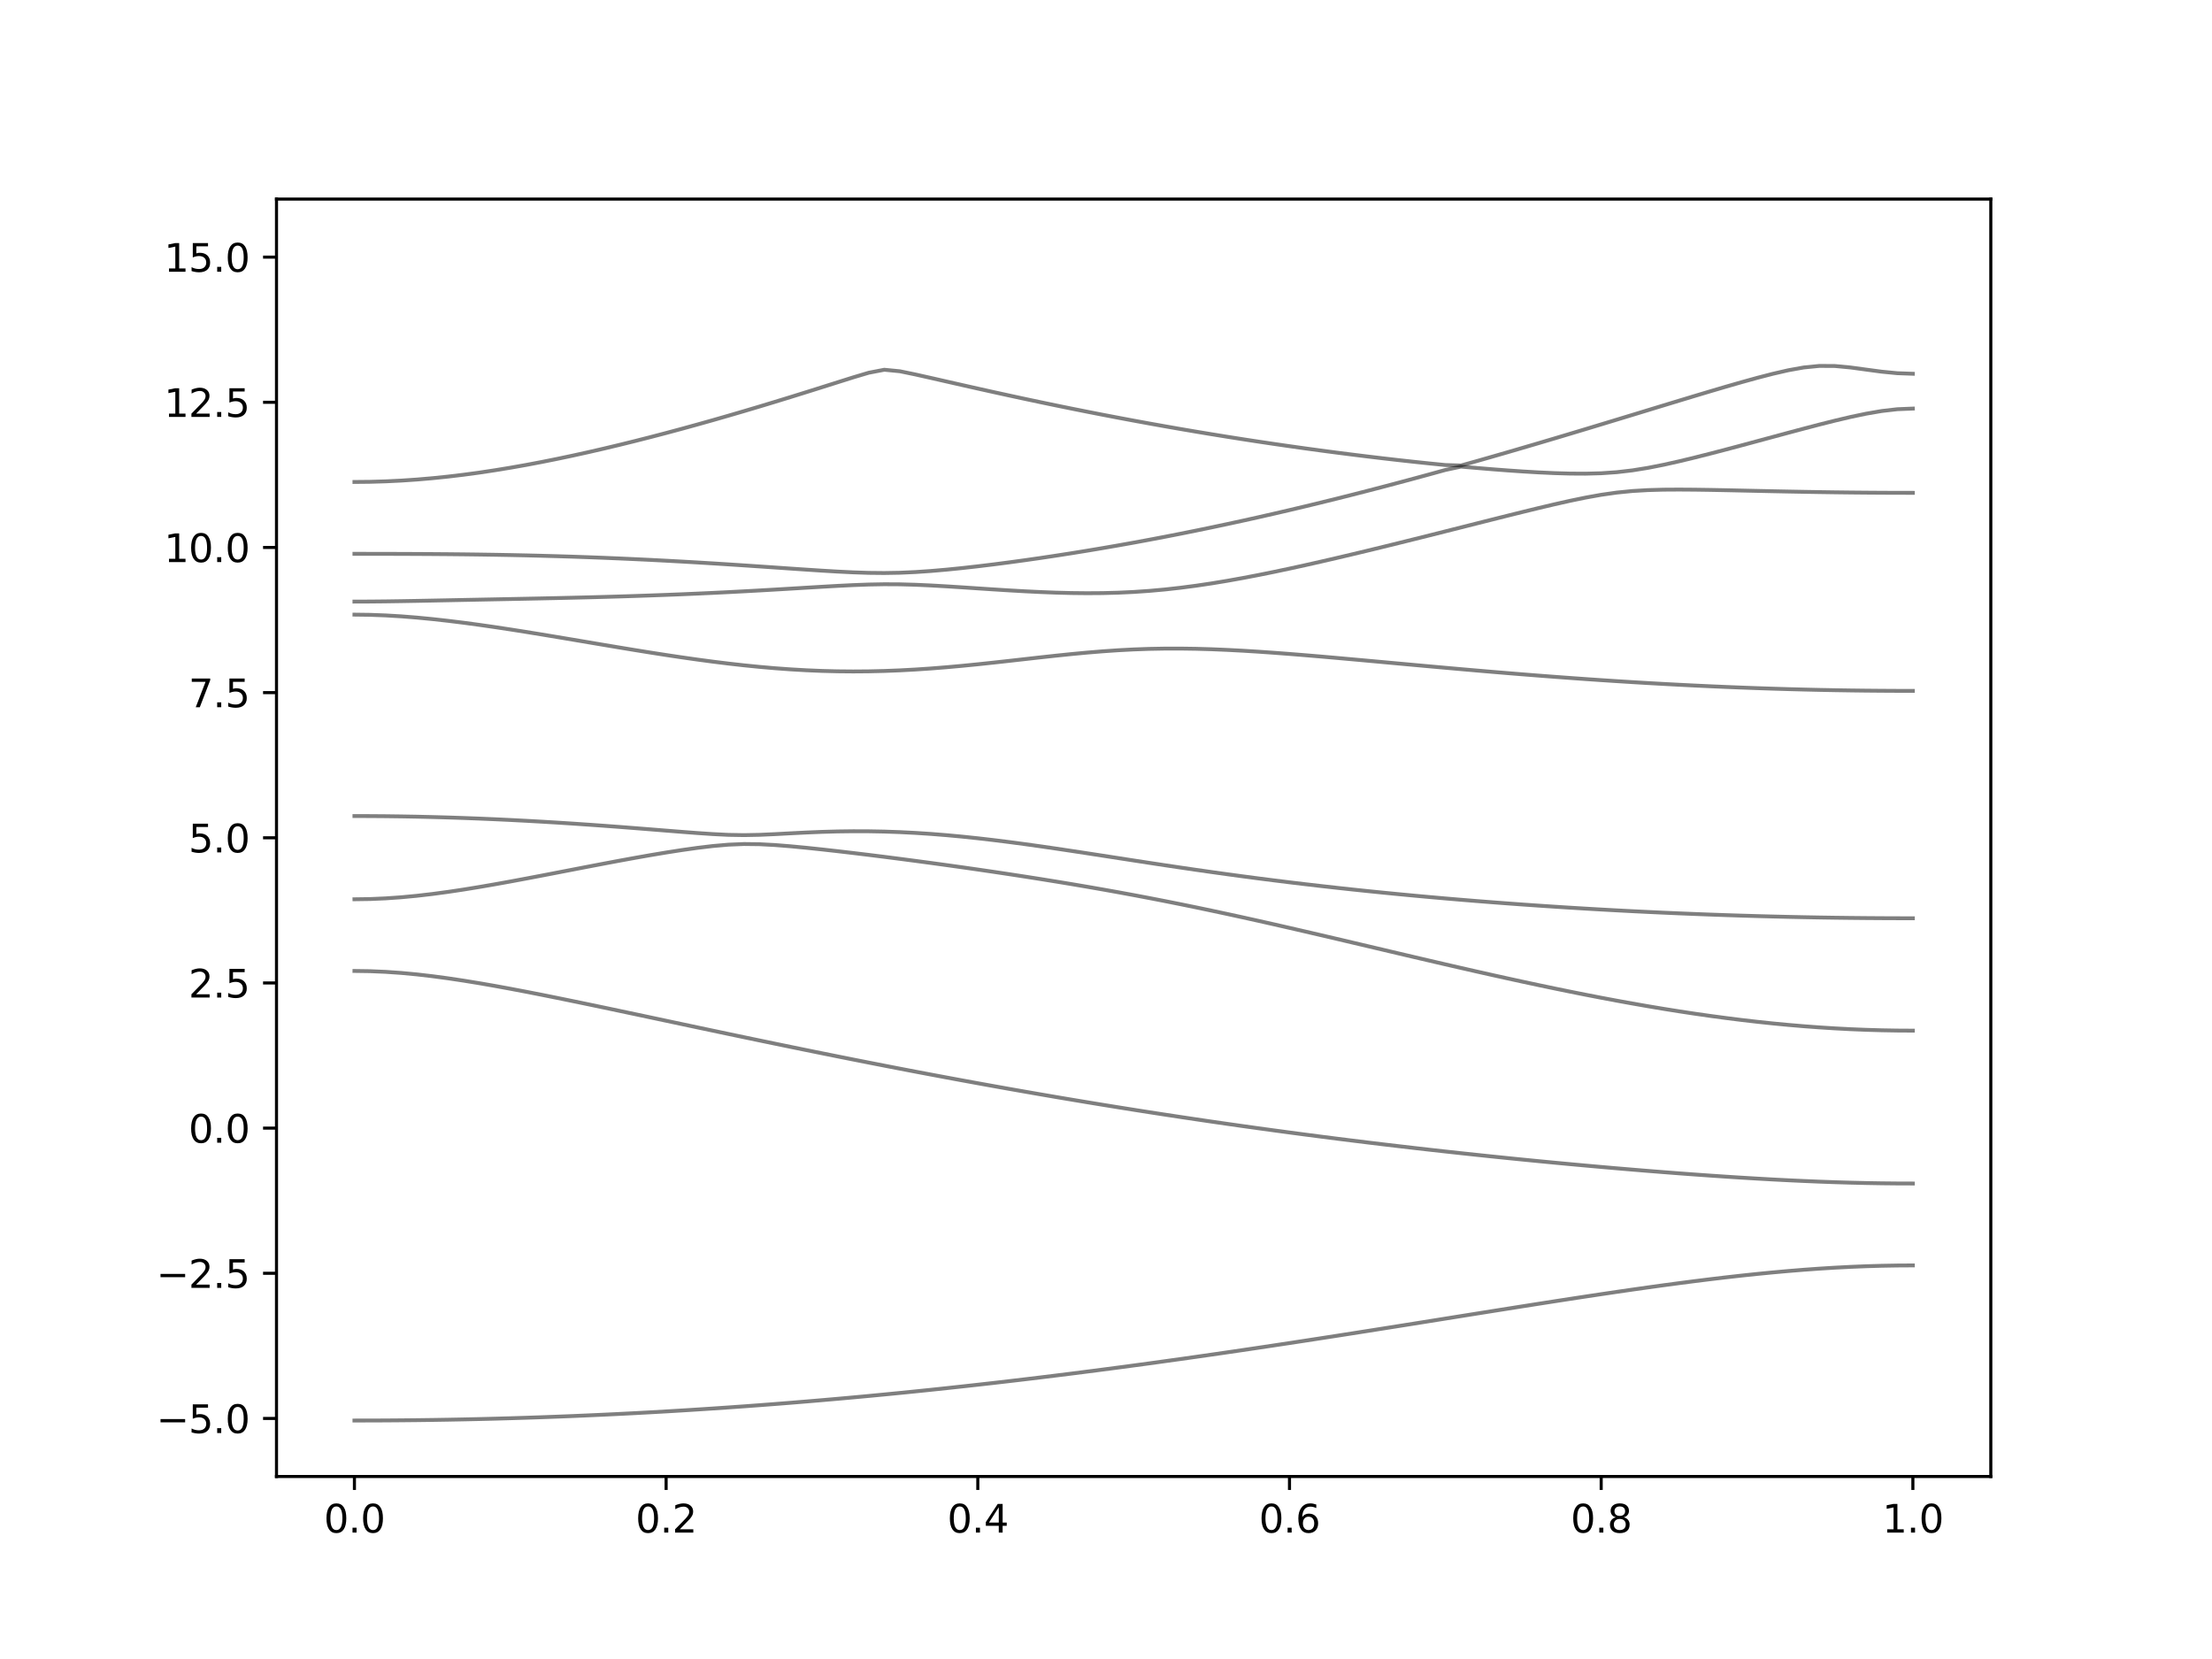 <?xml version="1.0" encoding="utf-8" standalone="no"?>
<!DOCTYPE svg PUBLIC "-//W3C//DTD SVG 1.1//EN"
  "http://www.w3.org/Graphics/SVG/1.1/DTD/svg11.dtd">
<svg xmlns:xlink="http://www.w3.org/1999/xlink" width="576pt" height="432pt" viewBox="0 0 576 432" xmlns="http://www.w3.org/2000/svg" version="1.1">
 <defs>
  <style type="text/css">*{stroke-linejoin: round; stroke-linecap: butt}</style>
 </defs>
 <g id="figure_1">
  <g id="patch_1">
   <path d="M 0 432 
L 576 432 
L 576 0 
L 0 0 
z
" style="fill: #ffffff"/>
  </g>
  <g id="axes_1">
   <g id="patch_2">
    <path d="M 72 384.48 
L 518.4 384.48 
L 518.4 51.84 
L 72 51.84 
z
" style="fill: #ffffff"/>
   </g>
   <g id="matplotlib.axis_1">
    <g id="xtick_1">
     <g id="line2d_1">
      <defs>
       <path id="m8f5fb96bc3" d="M 0 0 
L 0 3.5 
" style="stroke: #000000; stroke-width: 0.8"/>
      </defs>
      <g>
       <use xlink:href="#m8f5fb96bc3" x="92.291" y="384.48" style="stroke: #000000; stroke-width: 0.8"/>
      </g>
     </g>
     <g id="text_1">
      <!-- 0.0 -->
      <g transform="translate(84.339 399.078) scale(0.1 -0.1)">
       <defs>
        <path id="DejaVuSans-30" d="M 2034 4250 
Q 1547 4250 1301 3770 
Q 1056 3291 1056 2328 
Q 1056 1369 1301 889 
Q 1547 409 2034 409 
Q 2525 409 2770 889 
Q 3016 1369 3016 2328 
Q 3016 3291 2770 3770 
Q 2525 4250 2034 4250 
z
M 2034 4750 
Q 2819 4750 3233 4129 
Q 3647 3509 3647 2328 
Q 3647 1150 3233 529 
Q 2819 -91 2034 -91 
Q 1250 -91 836 529 
Q 422 1150 422 2328 
Q 422 3509 836 4129 
Q 1250 4750 2034 4750 
z
" transform="scale(0.016)"/>
        <path id="DejaVuSans-2e" d="M 684 794 
L 1344 794 
L 1344 0 
L 684 0 
L 684 794 
z
" transform="scale(0.016)"/>
       </defs>
       <use xlink:href="#DejaVuSans-30"/>
       <use xlink:href="#DejaVuSans-2e" x="63.623"/>
       <use xlink:href="#DejaVuSans-30" x="95.41"/>
      </g>
     </g>
    </g>
    <g id="xtick_2">
     <g id="line2d_2">
      <g>
       <use xlink:href="#m8f5fb96bc3" x="173.455" y="384.48" style="stroke: #000000; stroke-width: 0.8"/>
      </g>
     </g>
     <g id="text_2">
      <!-- 0.2 -->
      <g transform="translate(165.503 399.078) scale(0.1 -0.1)">
       <defs>
        <path id="DejaVuSans-32" d="M 1228 531 
L 3431 531 
L 3431 0 
L 469 0 
L 469 531 
Q 828 903 1448 1529 
Q 2069 2156 2228 2338 
Q 2531 2678 2651 2914 
Q 2772 3150 2772 3378 
Q 2772 3750 2511 3984 
Q 2250 4219 1831 4219 
Q 1534 4219 1204 4116 
Q 875 4013 500 3803 
L 500 4441 
Q 881 4594 1212 4672 
Q 1544 4750 1819 4750 
Q 2544 4750 2975 4387 
Q 3406 4025 3406 3419 
Q 3406 3131 3298 2873 
Q 3191 2616 2906 2266 
Q 2828 2175 2409 1742 
Q 1991 1309 1228 531 
z
" transform="scale(0.016)"/>
       </defs>
       <use xlink:href="#DejaVuSans-30"/>
       <use xlink:href="#DejaVuSans-2e" x="63.623"/>
       <use xlink:href="#DejaVuSans-32" x="95.41"/>
      </g>
     </g>
    </g>
    <g id="xtick_3">
     <g id="line2d_3">
      <g>
       <use xlink:href="#m8f5fb96bc3" x="254.618" y="384.48" style="stroke: #000000; stroke-width: 0.8"/>
      </g>
     </g>
     <g id="text_3">
      <!-- 0.4 -->
      <g transform="translate(246.667 399.078) scale(0.1 -0.1)">
       <defs>
        <path id="DejaVuSans-34" d="M 2419 4116 
L 825 1625 
L 2419 1625 
L 2419 4116 
z
M 2253 4666 
L 3047 4666 
L 3047 1625 
L 3713 1625 
L 3713 1100 
L 3047 1100 
L 3047 0 
L 2419 0 
L 2419 1100 
L 313 1100 
L 313 1709 
L 2253 4666 
z
" transform="scale(0.016)"/>
       </defs>
       <use xlink:href="#DejaVuSans-30"/>
       <use xlink:href="#DejaVuSans-2e" x="63.623"/>
       <use xlink:href="#DejaVuSans-34" x="95.41"/>
      </g>
     </g>
    </g>
    <g id="xtick_4">
     <g id="line2d_4">
      <g>
       <use xlink:href="#m8f5fb96bc3" x="335.782" y="384.48" style="stroke: #000000; stroke-width: 0.8"/>
      </g>
     </g>
     <g id="text_4">
      <!-- 0.6 -->
      <g transform="translate(327.83 399.078) scale(0.1 -0.1)">
       <defs>
        <path id="DejaVuSans-36" d="M 2113 2584 
Q 1688 2584 1439 2293 
Q 1191 2003 1191 1497 
Q 1191 994 1439 701 
Q 1688 409 2113 409 
Q 2538 409 2786 701 
Q 3034 994 3034 1497 
Q 3034 2003 2786 2293 
Q 2538 2584 2113 2584 
z
M 3366 4563 
L 3366 3988 
Q 3128 4100 2886 4159 
Q 2644 4219 2406 4219 
Q 1781 4219 1451 3797 
Q 1122 3375 1075 2522 
Q 1259 2794 1537 2939 
Q 1816 3084 2150 3084 
Q 2853 3084 3261 2657 
Q 3669 2231 3669 1497 
Q 3669 778 3244 343 
Q 2819 -91 2113 -91 
Q 1303 -91 875 529 
Q 447 1150 447 2328 
Q 447 3434 972 4092 
Q 1497 4750 2381 4750 
Q 2619 4750 2861 4703 
Q 3103 4656 3366 4563 
z
" transform="scale(0.016)"/>
       </defs>
       <use xlink:href="#DejaVuSans-30"/>
       <use xlink:href="#DejaVuSans-2e" x="63.623"/>
       <use xlink:href="#DejaVuSans-36" x="95.41"/>
      </g>
     </g>
    </g>
    <g id="xtick_5">
     <g id="line2d_5">
      <g>
       <use xlink:href="#m8f5fb96bc3" x="416.945" y="384.48" style="stroke: #000000; stroke-width: 0.8"/>
      </g>
     </g>
     <g id="text_5">
      <!-- 0.8 -->
      <g transform="translate(408.994 399.078) scale(0.1 -0.1)">
       <defs>
        <path id="DejaVuSans-38" d="M 2034 2216 
Q 1584 2216 1326 1975 
Q 1069 1734 1069 1313 
Q 1069 891 1326 650 
Q 1584 409 2034 409 
Q 2484 409 2743 651 
Q 3003 894 3003 1313 
Q 3003 1734 2745 1975 
Q 2488 2216 2034 2216 
z
M 1403 2484 
Q 997 2584 770 2862 
Q 544 3141 544 3541 
Q 544 4100 942 4425 
Q 1341 4750 2034 4750 
Q 2731 4750 3128 4425 
Q 3525 4100 3525 3541 
Q 3525 3141 3298 2862 
Q 3072 2584 2669 2484 
Q 3125 2378 3379 2068 
Q 3634 1759 3634 1313 
Q 3634 634 3220 271 
Q 2806 -91 2034 -91 
Q 1263 -91 848 271 
Q 434 634 434 1313 
Q 434 1759 690 2068 
Q 947 2378 1403 2484 
z
M 1172 3481 
Q 1172 3119 1398 2916 
Q 1625 2713 2034 2713 
Q 2441 2713 2670 2916 
Q 2900 3119 2900 3481 
Q 2900 3844 2670 4047 
Q 2441 4250 2034 4250 
Q 1625 4250 1398 4047 
Q 1172 3844 1172 3481 
z
" transform="scale(0.016)"/>
       </defs>
       <use xlink:href="#DejaVuSans-30"/>
       <use xlink:href="#DejaVuSans-2e" x="63.623"/>
       <use xlink:href="#DejaVuSans-38" x="95.41"/>
      </g>
     </g>
    </g>
    <g id="xtick_6">
     <g id="line2d_6">
      <g>
       <use xlink:href="#m8f5fb96bc3" x="498.109" y="384.48" style="stroke: #000000; stroke-width: 0.8"/>
      </g>
     </g>
     <g id="text_6">
      <!-- 1.0 -->
      <g transform="translate(490.158 399.078) scale(0.1 -0.1)">
       <defs>
        <path id="DejaVuSans-31" d="M 794 531 
L 1825 531 
L 1825 4091 
L 703 3866 
L 703 4441 
L 1819 4666 
L 2450 4666 
L 2450 531 
L 3481 531 
L 3481 0 
L 794 0 
L 794 531 
z
" transform="scale(0.016)"/>
       </defs>
       <use xlink:href="#DejaVuSans-31"/>
       <use xlink:href="#DejaVuSans-2e" x="63.623"/>
       <use xlink:href="#DejaVuSans-30" x="95.41"/>
      </g>
     </g>
    </g>
   </g>
   <g id="matplotlib.axis_2">
    <g id="ytick_1">
     <g id="line2d_7">
      <defs>
       <path id="m57d10958ce" d="M 0 0 
L -3.5 0 
" style="stroke: #000000; stroke-width: 0.8"/>
      </defs>
      <g>
       <use xlink:href="#m57d10958ce" x="72" y="369.36" style="stroke: #000000; stroke-width: 0.8"/>
      </g>
     </g>
     <g id="text_7">
      <!-- −5.0 -->
      <g transform="translate(40.717 373.159) scale(0.1 -0.1)">
       <defs>
        <path id="DejaVuSans-2212" d="M 678 2272 
L 4684 2272 
L 4684 1741 
L 678 1741 
L 678 2272 
z
" transform="scale(0.016)"/>
        <path id="DejaVuSans-35" d="M 691 4666 
L 3169 4666 
L 3169 4134 
L 1269 4134 
L 1269 2991 
Q 1406 3038 1543 3061 
Q 1681 3084 1819 3084 
Q 2600 3084 3056 2656 
Q 3513 2228 3513 1497 
Q 3513 744 3044 326 
Q 2575 -91 1722 -91 
Q 1428 -91 1123 -41 
Q 819 9 494 109 
L 494 744 
Q 775 591 1075 516 
Q 1375 441 1709 441 
Q 2250 441 2565 725 
Q 2881 1009 2881 1497 
Q 2881 1984 2565 2268 
Q 2250 2553 1709 2553 
Q 1456 2553 1204 2497 
Q 953 2441 691 2322 
L 691 4666 
z
" transform="scale(0.016)"/>
       </defs>
       <use xlink:href="#DejaVuSans-2212"/>
       <use xlink:href="#DejaVuSans-35" x="83.789"/>
       <use xlink:href="#DejaVuSans-2e" x="147.412"/>
       <use xlink:href="#DejaVuSans-30" x="179.199"/>
      </g>
     </g>
    </g>
    <g id="ytick_2">
     <g id="line2d_8">
      <g>
       <use xlink:href="#m57d10958ce" x="72" y="331.56" style="stroke: #000000; stroke-width: 0.8"/>
      </g>
     </g>
     <g id="text_8">
      <!-- −2.5 -->
      <g transform="translate(40.717 335.359) scale(0.1 -0.1)">
       <use xlink:href="#DejaVuSans-2212"/>
       <use xlink:href="#DejaVuSans-32" x="83.789"/>
       <use xlink:href="#DejaVuSans-2e" x="147.412"/>
       <use xlink:href="#DejaVuSans-35" x="179.199"/>
      </g>
     </g>
    </g>
    <g id="ytick_3">
     <g id="line2d_9">
      <g>
       <use xlink:href="#m57d10958ce" x="72" y="293.76" style="stroke: #000000; stroke-width: 0.8"/>
      </g>
     </g>
     <g id="text_9">
      <!-- 0.0 -->
      <g transform="translate(49.097 297.559) scale(0.1 -0.1)">
       <use xlink:href="#DejaVuSans-30"/>
       <use xlink:href="#DejaVuSans-2e" x="63.623"/>
       <use xlink:href="#DejaVuSans-30" x="95.41"/>
      </g>
     </g>
    </g>
    <g id="ytick_4">
     <g id="line2d_10">
      <g>
       <use xlink:href="#m57d10958ce" x="72" y="255.96" style="stroke: #000000; stroke-width: 0.8"/>
      </g>
     </g>
     <g id="text_10">
      <!-- 2.5 -->
      <g transform="translate(49.097 259.759) scale(0.1 -0.1)">
       <use xlink:href="#DejaVuSans-32"/>
       <use xlink:href="#DejaVuSans-2e" x="63.623"/>
       <use xlink:href="#DejaVuSans-35" x="95.41"/>
      </g>
     </g>
    </g>
    <g id="ytick_5">
     <g id="line2d_11">
      <g>
       <use xlink:href="#m57d10958ce" x="72" y="218.16" style="stroke: #000000; stroke-width: 0.8"/>
      </g>
     </g>
     <g id="text_11">
      <!-- 5.0 -->
      <g transform="translate(49.097 221.959) scale(0.1 -0.1)">
       <use xlink:href="#DejaVuSans-35"/>
       <use xlink:href="#DejaVuSans-2e" x="63.623"/>
       <use xlink:href="#DejaVuSans-30" x="95.41"/>
      </g>
     </g>
    </g>
    <g id="ytick_6">
     <g id="line2d_12">
      <g>
       <use xlink:href="#m57d10958ce" x="72" y="180.36" style="stroke: #000000; stroke-width: 0.8"/>
      </g>
     </g>
     <g id="text_12">
      <!-- 7.5 -->
      <g transform="translate(49.097 184.159) scale(0.1 -0.1)">
       <defs>
        <path id="DejaVuSans-37" d="M 525 4666 
L 3525 4666 
L 3525 4397 
L 1831 0 
L 1172 0 
L 2766 4134 
L 525 4134 
L 525 4666 
z
" transform="scale(0.016)"/>
       </defs>
       <use xlink:href="#DejaVuSans-37"/>
       <use xlink:href="#DejaVuSans-2e" x="63.623"/>
       <use xlink:href="#DejaVuSans-35" x="95.41"/>
      </g>
     </g>
    </g>
    <g id="ytick_7">
     <g id="line2d_13">
      <g>
       <use xlink:href="#m57d10958ce" x="72" y="142.56" style="stroke: #000000; stroke-width: 0.8"/>
      </g>
     </g>
     <g id="text_13">
      <!-- 10.0 -->
      <g transform="translate(42.734 146.359) scale(0.1 -0.1)">
       <use xlink:href="#DejaVuSans-31"/>
       <use xlink:href="#DejaVuSans-30" x="63.623"/>
       <use xlink:href="#DejaVuSans-2e" x="127.246"/>
       <use xlink:href="#DejaVuSans-30" x="159.033"/>
      </g>
     </g>
    </g>
    <g id="ytick_8">
     <g id="line2d_14">
      <g>
       <use xlink:href="#m57d10958ce" x="72" y="104.76" style="stroke: #000000; stroke-width: 0.8"/>
      </g>
     </g>
     <g id="text_14">
      <!-- 12.5 -->
      <g transform="translate(42.734 108.559) scale(0.1 -0.1)">
       <use xlink:href="#DejaVuSans-31"/>
       <use xlink:href="#DejaVuSans-32" x="63.623"/>
       <use xlink:href="#DejaVuSans-2e" x="127.246"/>
       <use xlink:href="#DejaVuSans-35" x="159.033"/>
      </g>
     </g>
    </g>
    <g id="ytick_9">
     <g id="line2d_15">
      <g>
       <use xlink:href="#m57d10958ce" x="72" y="66.96" style="stroke: #000000; stroke-width: 0.8"/>
      </g>
     </g>
     <g id="text_15">
      <!-- 15.0 -->
      <g transform="translate(42.734 70.759) scale(0.1 -0.1)">
       <use xlink:href="#DejaVuSans-31"/>
       <use xlink:href="#DejaVuSans-35" x="63.623"/>
       <use xlink:href="#DejaVuSans-2e" x="127.246"/>
       <use xlink:href="#DejaVuSans-30" x="159.033"/>
      </g>
     </g>
    </g>
   </g>
   <g id="line2d_16">
    <path d="M 92.291 369.901 
L 96.349 369.897 
L 100.407 369.879 
L 104.465 369.848 
L 108.524 369.806 
L 112.582 369.753 
L 116.64 369.687 
L 120.698 369.609 
L 124.756 369.52 
L 128.815 369.419 
L 132.873 369.306 
L 136.931 369.182 
L 140.989 369.044 
L 145.047 368.896 
L 149.105 368.736 
L 153.164 368.563 
L 157.222 368.38 
L 161.28 368.185 
L 165.338 367.978 
L 169.396 367.759 
L 173.455 367.529 
L 177.513 367.287 
L 181.571 367.033 
L 185.629 366.768 
L 189.687 366.493 
L 193.745 366.206 
L 197.804 365.907 
L 201.862 365.597 
L 205.92 365.276 
L 209.978 364.943 
L 214.036 364.6 
L 218.095 364.246 
L 222.153 363.882 
L 226.211 363.506 
L 230.269 363.118 
L 234.327 362.722 
L 238.385 362.314 
L 242.444 361.897 
L 246.502 361.467 
L 250.56 361.029 
L 254.618 360.58 
L 258.676 360.122 
L 262.735 359.653 
L 266.793 359.175 
L 270.851 358.687 
L 274.909 358.189 
L 278.967 357.683 
L 283.025 357.167 
L 287.084 356.643 
L 291.142 356.11 
L 295.2 355.568 
L 299.258 355.019 
L 303.316 354.459 
L 307.375 353.894 
L 311.433 353.319 
L 315.491 352.739 
L 319.549 352.15 
L 323.607 351.555 
L 327.665 350.953 
L 331.724 350.345 
L 335.782 349.731 
L 339.84 349.111 
L 343.898 348.487 
L 347.956 347.858 
L 352.015 347.224 
L 356.073 346.586 
L 360.131 345.945 
L 364.189 345.303 
L 368.247 344.657 
L 372.305 344.01 
L 376.364 343.361 
L 380.422 342.713 
L 384.48 342.064 
L 388.538 341.417 
L 392.596 340.773 
L 396.655 340.13 
L 400.713 339.492 
L 404.771 338.86 
L 408.829 338.232 
L 412.887 337.613 
L 416.945 337.002 
L 421.004 336.401 
L 425.062 335.812 
L 429.12 335.237 
L 433.178 334.676 
L 437.236 334.132 
L 441.295 333.606 
L 445.353 333.101 
L 449.411 332.62 
L 453.469 332.163 
L 457.527 331.735 
L 461.585 331.338 
L 465.644 330.972 
L 469.702 330.642 
L 473.76 330.35 
L 477.818 330.099 
L 481.876 329.889 
L 485.935 329.724 
L 489.993 329.606 
L 494.051 329.534 
L 498.109 329.51 
" clip-path="url(#p3c5b952c13)" style="fill: none; stroke: #000000; stroke-opacity: 0.5; stroke-linecap: square"/>
   </g>
   <g id="line2d_17">
    <path d="M 92.291 252.835 
L 96.349 252.894 
L 100.407 253.068 
L 104.465 253.35 
L 108.524 253.731 
L 112.582 254.202 
L 116.64 254.746 
L 120.698 255.355 
L 124.756 256.017 
L 128.815 256.724 
L 132.873 257.466 
L 136.931 258.237 
L 140.989 259.032 
L 145.047 259.846 
L 149.105 260.676 
L 153.164 261.515 
L 157.222 262.363 
L 161.28 263.219 
L 165.338 264.078 
L 169.396 264.94 
L 173.455 265.802 
L 177.513 266.665 
L 181.571 267.525 
L 185.629 268.384 
L 189.687 269.24 
L 193.745 270.091 
L 197.804 270.938 
L 201.862 271.779 
L 205.92 272.615 
L 209.978 273.445 
L 214.036 274.269 
L 218.095 275.085 
L 222.153 275.894 
L 226.211 276.696 
L 230.269 277.489 
L 234.327 278.276 
L 238.385 279.053 
L 242.444 279.821 
L 246.502 280.581 
L 250.56 281.333 
L 254.618 282.075 
L 258.676 282.809 
L 262.735 283.533 
L 266.793 284.246 
L 270.851 284.953 
L 274.909 285.648 
L 278.967 286.333 
L 283.025 287.009 
L 287.084 287.676 
L 291.142 288.332 
L 295.2 288.979 
L 299.258 289.616 
L 303.316 290.243 
L 307.375 290.86 
L 311.433 291.466 
L 315.491 292.064 
L 319.549 292.65 
L 323.607 293.228 
L 327.665 293.795 
L 331.724 294.351 
L 335.782 294.899 
L 339.84 295.437 
L 343.898 295.964 
L 347.956 296.483 
L 352.015 296.991 
L 356.073 297.49 
L 360.131 297.98 
L 364.189 298.459 
L 368.247 298.931 
L 372.305 299.392 
L 376.364 299.844 
L 380.422 300.287 
L 384.48 300.721 
L 388.538 301.146 
L 392.596 301.562 
L 396.655 301.97 
L 400.713 302.368 
L 404.771 302.758 
L 408.829 303.139 
L 412.887 303.509 
L 416.945 303.872 
L 421.004 304.225 
L 425.062 304.568 
L 429.12 304.902 
L 433.178 305.224 
L 437.236 305.537 
L 441.295 305.836 
L 445.353 306.124 
L 449.411 306.399 
L 453.469 306.659 
L 457.527 306.902 
L 461.585 307.131 
L 465.644 307.339 
L 469.702 307.528 
L 473.76 307.698 
L 477.818 307.843 
L 481.876 307.964 
L 485.935 308.059 
L 489.993 308.129 
L 494.051 308.171 
L 498.109 308.184 
" clip-path="url(#p3c5b952c13)" style="fill: none; stroke: #000000; stroke-opacity: 0.5; stroke-linecap: square"/>
   </g>
   <g id="line2d_18">
    <path d="M 92.291 234.168 
L 96.349 234.109 
L 100.407 233.933 
L 104.465 233.649 
L 108.524 233.265 
L 112.582 232.793 
L 116.64 232.247 
L 120.698 231.638 
L 124.756 230.979 
L 128.815 230.277 
L 132.873 229.544 
L 136.931 228.788 
L 140.989 228.017 
L 145.047 227.234 
L 149.105 226.449 
L 153.164 225.666 
L 157.222 224.891 
L 161.28 224.129 
L 165.338 223.388 
L 169.396 222.673 
L 173.455 221.994 
L 177.513 221.359 
L 181.571 220.788 
L 185.629 220.303 
L 189.687 219.949 
L 193.745 219.782 
L 197.804 219.831 
L 201.862 220.05 
L 205.92 220.377 
L 209.978 220.764 
L 214.036 221.192 
L 218.095 221.647 
L 222.153 222.123 
L 226.211 222.614 
L 230.269 223.121 
L 234.327 223.641 
L 238.385 224.175 
L 242.444 224.719 
L 246.502 225.275 
L 250.56 225.844 
L 254.618 226.426 
L 258.676 227.019 
L 262.735 227.627 
L 266.793 228.25 
L 270.851 228.886 
L 274.909 229.539 
L 278.967 230.209 
L 283.025 230.899 
L 287.084 231.605 
L 291.142 232.332 
L 295.2 233.08 
L 299.258 233.849 
L 303.316 234.638 
L 307.375 235.448 
L 311.433 236.278 
L 315.491 237.128 
L 319.549 237.996 
L 323.607 238.88 
L 327.665 239.78 
L 331.724 240.693 
L 335.782 241.619 
L 339.84 242.555 
L 343.898 243.498 
L 347.956 244.448 
L 352.015 245.402 
L 356.073 246.357 
L 360.131 247.314 
L 364.189 248.271 
L 368.247 249.224 
L 372.305 250.172 
L 376.364 251.114 
L 380.422 252.047 
L 384.48 252.971 
L 388.538 253.884 
L 392.596 254.782 
L 396.655 255.667 
L 400.713 256.536 
L 404.771 257.386 
L 408.829 258.217 
L 412.887 259.026 
L 416.945 259.813 
L 421.004 260.575 
L 425.062 261.311 
L 429.12 262.02 
L 433.178 262.699 
L 437.236 263.346 
L 441.295 263.962 
L 445.353 264.544 
L 449.411 265.088 
L 453.469 265.596 
L 457.527 266.066 
L 461.585 266.496 
L 465.644 266.883 
L 469.702 267.229 
L 473.76 267.53 
L 477.818 267.787 
L 481.876 267.999 
L 485.935 268.163 
L 489.993 268.283 
L 494.051 268.354 
L 498.109 268.378 
" clip-path="url(#p3c5b952c13)" style="fill: none; stroke: #000000; stroke-opacity: 0.5; stroke-linecap: square"/>
   </g>
   <g id="line2d_19">
    <path d="M 92.291 212.496 
L 96.349 212.507 
L 100.407 212.538 
L 104.465 212.59 
L 108.524 212.662 
L 112.582 212.756 
L 116.64 212.87 
L 120.698 213.003 
L 124.756 213.157 
L 128.815 213.329 
L 132.873 213.52 
L 136.931 213.73 
L 140.989 213.957 
L 145.047 214.2 
L 149.105 214.46 
L 153.164 214.737 
L 157.222 215.026 
L 161.28 215.328 
L 165.338 215.643 
L 169.396 215.963 
L 173.455 216.29 
L 177.513 216.613 
L 181.571 216.922 
L 185.629 217.195 
L 189.687 217.395 
L 193.745 217.466 
L 197.804 217.386 
L 201.862 217.204 
L 205.92 216.988 
L 209.978 216.784 
L 214.036 216.619 
L 218.095 216.506 
L 222.153 216.453 
L 226.211 216.465 
L 230.269 216.541 
L 234.327 216.683 
L 238.385 216.888 
L 242.444 217.156 
L 246.502 217.48 
L 250.56 217.858 
L 254.618 218.284 
L 258.676 218.754 
L 262.735 219.261 
L 266.793 219.802 
L 270.851 220.369 
L 274.909 220.959 
L 278.967 221.565 
L 283.025 222.183 
L 287.084 222.809 
L 291.142 223.437 
L 295.2 224.064 
L 299.258 224.687 
L 303.316 225.303 
L 307.375 225.907 
L 311.433 226.502 
L 315.491 227.081 
L 319.549 227.646 
L 323.607 228.197 
L 327.665 228.732 
L 331.724 229.249 
L 335.782 229.753 
L 339.84 230.239 
L 343.898 230.71 
L 347.956 231.165 
L 352.015 231.606 
L 356.073 232.031 
L 360.131 232.442 
L 364.189 232.84 
L 368.247 233.224 
L 372.305 233.594 
L 376.364 233.951 
L 380.422 234.296 
L 384.48 234.627 
L 388.538 234.946 
L 392.596 235.252 
L 396.655 235.546 
L 400.713 235.828 
L 404.771 236.098 
L 408.829 236.357 
L 412.887 236.602 
L 416.945 236.838 
L 421.004 237.06 
L 425.062 237.272 
L 429.12 237.471 
L 433.178 237.659 
L 437.236 237.836 
L 441.295 238 
L 445.353 238.155 
L 449.411 238.297 
L 453.469 238.427 
L 457.527 238.546 
L 461.585 238.655 
L 465.644 238.75 
L 469.702 238.837 
L 473.76 238.911 
L 477.818 238.973 
L 481.876 239.024 
L 485.935 239.063 
L 489.993 239.092 
L 494.051 239.109 
L 498.109 239.115 
" clip-path="url(#p3c5b952c13)" style="fill: none; stroke: #000000; stroke-opacity: 0.5; stroke-linecap: square"/>
   </g>
   <g id="line2d_20">
    <path d="M 92.291 160.049 
L 96.349 160.101 
L 100.407 160.252 
L 104.465 160.494 
L 108.524 160.816 
L 112.582 161.207 
L 116.64 161.658 
L 120.698 162.16 
L 124.756 162.707 
L 128.815 163.291 
L 132.873 163.905 
L 136.931 164.544 
L 140.989 165.204 
L 145.047 165.877 
L 149.105 166.558 
L 153.164 167.245 
L 157.222 167.93 
L 161.28 168.609 
L 165.338 169.279 
L 169.396 169.932 
L 173.455 170.565 
L 177.513 171.172 
L 181.571 171.749 
L 185.629 172.292 
L 189.687 172.794 
L 193.745 173.251 
L 197.804 173.657 
L 201.862 174.01 
L 205.92 174.304 
L 209.978 174.537 
L 214.036 174.707 
L 218.095 174.809 
L 222.153 174.846 
L 226.211 174.815 
L 230.269 174.719 
L 234.327 174.56 
L 238.385 174.341 
L 242.444 174.067 
L 246.502 173.743 
L 250.56 173.378 
L 254.618 172.975 
L 258.676 172.544 
L 262.735 172.097 
L 266.793 171.639 
L 270.851 171.184 
L 274.909 170.741 
L 278.967 170.322 
L 283.025 169.939 
L 287.084 169.605 
L 291.142 169.325 
L 295.2 169.111 
L 299.258 168.966 
L 303.316 168.891 
L 307.375 168.885 
L 311.433 168.944 
L 315.491 169.062 
L 319.549 169.232 
L 323.607 169.445 
L 327.665 169.696 
L 331.724 169.979 
L 335.782 170.286 
L 339.84 170.614 
L 343.898 170.955 
L 347.956 171.311 
L 352.015 171.674 
L 356.073 172.041 
L 360.131 172.411 
L 364.189 172.783 
L 368.247 173.154 
L 372.305 173.523 
L 376.364 173.886 
L 380.422 174.245 
L 384.48 174.598 
L 388.538 174.944 
L 392.596 175.281 
L 396.655 175.611 
L 400.713 175.93 
L 404.771 176.24 
L 408.829 176.539 
L 412.887 176.828 
L 416.945 177.106 
L 421.004 177.371 
L 425.062 177.625 
L 429.12 177.867 
L 433.178 178.095 
L 437.236 178.311 
L 441.295 178.514 
L 445.353 178.703 
L 449.411 178.88 
L 453.469 179.042 
L 457.527 179.191 
L 461.585 179.326 
L 465.644 179.447 
L 469.702 179.554 
L 473.76 179.648 
L 477.818 179.726 
L 481.876 179.79 
L 485.935 179.841 
L 489.993 179.876 
L 494.051 179.899 
L 498.109 179.905 
" clip-path="url(#p3c5b952c13)" style="fill: none; stroke: #000000; stroke-opacity: 0.5; stroke-linecap: square"/>
   </g>
   <g id="line2d_21">
    <path d="M 92.291 156.655 
L 96.349 156.64 
L 100.407 156.6 
L 104.465 156.54 
L 108.524 156.469 
L 112.582 156.389 
L 116.64 156.309 
L 120.698 156.227 
L 124.756 156.147 
L 128.815 156.067 
L 132.873 155.988 
L 136.931 155.906 
L 140.989 155.823 
L 145.047 155.736 
L 149.105 155.642 
L 153.164 155.544 
L 157.222 155.436 
L 161.28 155.32 
L 165.338 155.193 
L 169.396 155.055 
L 173.455 154.907 
L 177.513 154.747 
L 181.571 154.573 
L 185.629 154.387 
L 189.687 154.187 
L 193.745 153.976 
L 197.804 153.752 
L 201.862 153.519 
L 205.92 153.279 
L 209.978 153.034 
L 214.036 152.792 
L 218.095 152.562 
L 222.153 152.361 
L 226.211 152.21 
L 230.269 152.135 
L 234.327 152.157 
L 238.385 152.27 
L 242.444 152.455 
L 246.502 152.686 
L 250.56 152.944 
L 254.618 153.214 
L 258.676 153.48 
L 262.735 153.734 
L 266.793 153.965 
L 270.851 154.163 
L 274.909 154.32 
L 278.967 154.425 
L 283.025 154.469 
L 287.084 154.441 
L 291.142 154.335 
L 295.2 154.145 
L 299.258 153.867 
L 303.316 153.501 
L 307.375 153.05 
L 311.433 152.52 
L 315.491 151.915 
L 319.549 151.245 
L 323.607 150.518 
L 327.665 149.74 
L 331.724 148.921 
L 335.782 148.064 
L 339.84 147.176 
L 343.898 146.261 
L 347.956 145.324 
L 352.015 144.368 
L 356.073 143.396 
L 360.131 142.409 
L 364.189 141.411 
L 368.247 140.404 
L 372.305 139.389 
L 376.364 138.369 
L 380.422 137.344 
L 384.48 136.318 
L 388.538 135.295 
L 392.596 134.277 
L 396.655 133.269 
L 400.713 132.28 
L 404.771 131.321 
L 408.829 130.41 
L 412.887 129.572 
L 416.945 128.843 
L 421.004 128.266 
L 425.062 127.86 
L 429.12 127.62 
L 433.178 127.507 
L 437.236 127.481 
L 441.295 127.51 
L 445.353 127.57 
L 449.411 127.649 
L 453.469 127.736 
L 457.527 127.826 
L 461.585 127.913 
L 465.644 127.995 
L 469.702 128.071 
L 473.76 128.139 
L 477.818 128.198 
L 481.876 128.246 
L 485.935 128.284 
L 489.993 128.312 
L 494.051 128.329 
L 498.109 128.334 
" clip-path="url(#p3c5b952c13)" style="fill: none; stroke: #000000; stroke-opacity: 0.5; stroke-linecap: square"/>
   </g>
   <g id="line2d_22">
    <path d="M 92.291 144.214 
L 96.349 144.217 
L 100.407 144.223 
L 104.465 144.235 
L 108.524 144.252 
L 112.582 144.276 
L 116.64 144.308 
L 120.698 144.349 
L 124.756 144.4 
L 128.815 144.462 
L 132.873 144.535 
L 136.931 144.621 
L 140.989 144.721 
L 145.047 144.833 
L 149.105 144.958 
L 153.164 145.099 
L 157.222 145.253 
L 161.28 145.421 
L 165.338 145.602 
L 169.396 145.797 
L 173.455 146.006 
L 177.513 146.228 
L 181.571 146.461 
L 185.629 146.707 
L 189.687 146.963 
L 193.745 147.229 
L 197.804 147.503 
L 201.862 147.779 
L 205.92 148.059 
L 209.978 148.333 
L 214.036 148.597 
L 218.095 148.838 
L 222.153 149.037 
L 226.211 149.172 
L 230.269 149.214 
L 234.327 149.143 
L 238.385 148.96 
L 242.444 148.682 
L 246.502 148.33 
L 250.56 147.92 
L 254.618 147.465 
L 258.676 146.972 
L 262.735 146.446 
L 266.793 145.891 
L 270.851 145.31 
L 274.909 144.701 
L 278.967 144.069 
L 283.025 143.411 
L 287.084 142.731 
L 291.142 142.028 
L 295.2 141.301 
L 299.258 140.551 
L 303.316 139.779 
L 307.375 138.986 
L 311.433 138.169 
L 315.491 137.332 
L 319.549 136.471 
L 323.607 135.591 
L 327.665 134.69 
L 331.724 133.766 
L 335.782 132.824 
L 339.84 131.861 
L 343.898 130.878 
L 347.956 129.877 
L 352.015 128.857 
L 356.073 127.818 
L 360.131 126.763 
L 364.189 125.689 
L 368.247 124.6 
L 372.305 123.497 
L 376.364 122.379 
L 380.422 121.507 
L 384.48 121.852 
L 388.538 122.189 
L 392.596 122.499 
L 396.655 122.777 
L 400.713 123.014 
L 404.771 123.2 
L 408.829 123.318 
L 412.887 123.341 
L 416.945 123.234 
L 421.004 122.955 
L 425.062 122.485 
L 429.12 121.83 
L 433.178 121.029 
L 437.236 120.123 
L 441.295 119.145 
L 445.353 118.119 
L 449.411 117.06 
L 453.469 115.981 
L 457.527 114.887 
L 461.585 113.791 
L 465.644 112.696 
L 469.702 111.614 
L 473.76 110.554 
L 477.818 109.535 
L 481.876 108.579 
L 485.935 107.725 
L 489.993 107.026 
L 494.051 106.558 
L 498.109 106.391 
" clip-path="url(#p3c5b952c13)" style="fill: none; stroke: #000000; stroke-opacity: 0.5; stroke-linecap: square"/>
   </g>
   <g id="line2d_23">
    <path d="M 92.291 125.503 
L 96.349 125.462 
L 100.407 125.343 
L 104.465 125.146 
L 108.524 124.873 
L 112.582 124.525 
L 116.64 124.106 
L 120.698 123.621 
L 124.756 123.072 
L 128.815 122.462 
L 132.873 121.797 
L 136.931 121.081 
L 140.989 120.314 
L 145.047 119.5 
L 149.105 118.646 
L 153.164 117.75 
L 157.222 116.818 
L 161.28 115.849 
L 165.338 114.848 
L 169.396 113.817 
L 173.455 112.754 
L 177.513 111.665 
L 181.571 110.549 
L 185.629 109.408 
L 189.687 108.242 
L 193.745 107.055 
L 197.804 105.847 
L 201.862 104.618 
L 205.92 103.372 
L 209.978 102.109 
L 214.036 100.833 
L 218.095 99.55 
L 222.153 98.272 
L 226.211 97.061 
L 230.269 96.282 
L 234.327 96.675 
L 238.385 97.514 
L 242.444 98.426 
L 246.502 99.35 
L 250.56 100.272 
L 254.618 101.186 
L 258.676 102.088 
L 262.735 102.977 
L 266.793 103.853 
L 270.851 104.713 
L 274.909 105.557 
L 278.967 106.385 
L 283.025 107.196 
L 287.084 107.991 
L 291.142 108.768 
L 295.2 109.529 
L 299.258 110.273 
L 303.316 110.999 
L 307.375 111.708 
L 311.433 112.399 
L 315.491 113.073 
L 319.549 113.729 
L 323.607 114.37 
L 327.665 114.992 
L 331.724 115.597 
L 335.782 116.185 
L 339.84 116.756 
L 343.898 117.31 
L 347.956 117.845 
L 352.015 118.363 
L 356.073 118.865 
L 360.131 119.349 
L 364.189 119.813 
L 368.247 120.26 
L 372.305 120.687 
L 376.364 121.093 
L 380.422 121.217 
L 384.48 120.087 
L 388.538 118.927 
L 392.596 117.756 
L 396.655 116.57 
L 400.713 115.376 
L 404.771 114.172 
L 408.829 112.958 
L 412.887 111.738 
L 416.945 110.51 
L 421.004 109.278 
L 425.062 108.043 
L 429.12 106.806 
L 433.178 105.567 
L 437.236 104.334 
L 441.295 103.107 
L 445.353 101.892 
L 449.411 100.694 
L 453.469 99.527 
L 457.527 98.404 
L 461.585 97.351 
L 465.644 96.418 
L 469.702 95.686 
L 473.76 95.284 
L 477.818 95.308 
L 481.876 95.691 
L 485.935 96.243 
L 489.993 96.786 
L 494.051 97.182 
L 498.109 97.327 
" clip-path="url(#p3c5b952c13)" style="fill: none; stroke: #000000; stroke-opacity: 0.5; stroke-linecap: square"/>
   </g>
   <g id="patch_3">
    <path d="M 72 384.48 
L 72 51.84 
" style="fill: none; stroke: #000000; stroke-width: 0.8; stroke-linejoin: miter; stroke-linecap: square"/>
   </g>
   <g id="patch_4">
    <path d="M 518.4 384.48 
L 518.4 51.84 
" style="fill: none; stroke: #000000; stroke-width: 0.8; stroke-linejoin: miter; stroke-linecap: square"/>
   </g>
   <g id="patch_5">
    <path d="M 72 384.48 
L 518.4 384.48 
" style="fill: none; stroke: #000000; stroke-width: 0.8; stroke-linejoin: miter; stroke-linecap: square"/>
   </g>
   <g id="patch_6">
    <path d="M 72 51.84 
L 518.4 51.84 
" style="fill: none; stroke: #000000; stroke-width: 0.8; stroke-linejoin: miter; stroke-linecap: square"/>
   </g>
  </g>
 </g>
 <defs>
  <clipPath id="p3c5b952c13">
   <rect x="72" y="51.84" width="446.4" height="332.64"/>
  </clipPath>
 </defs>
</svg>
